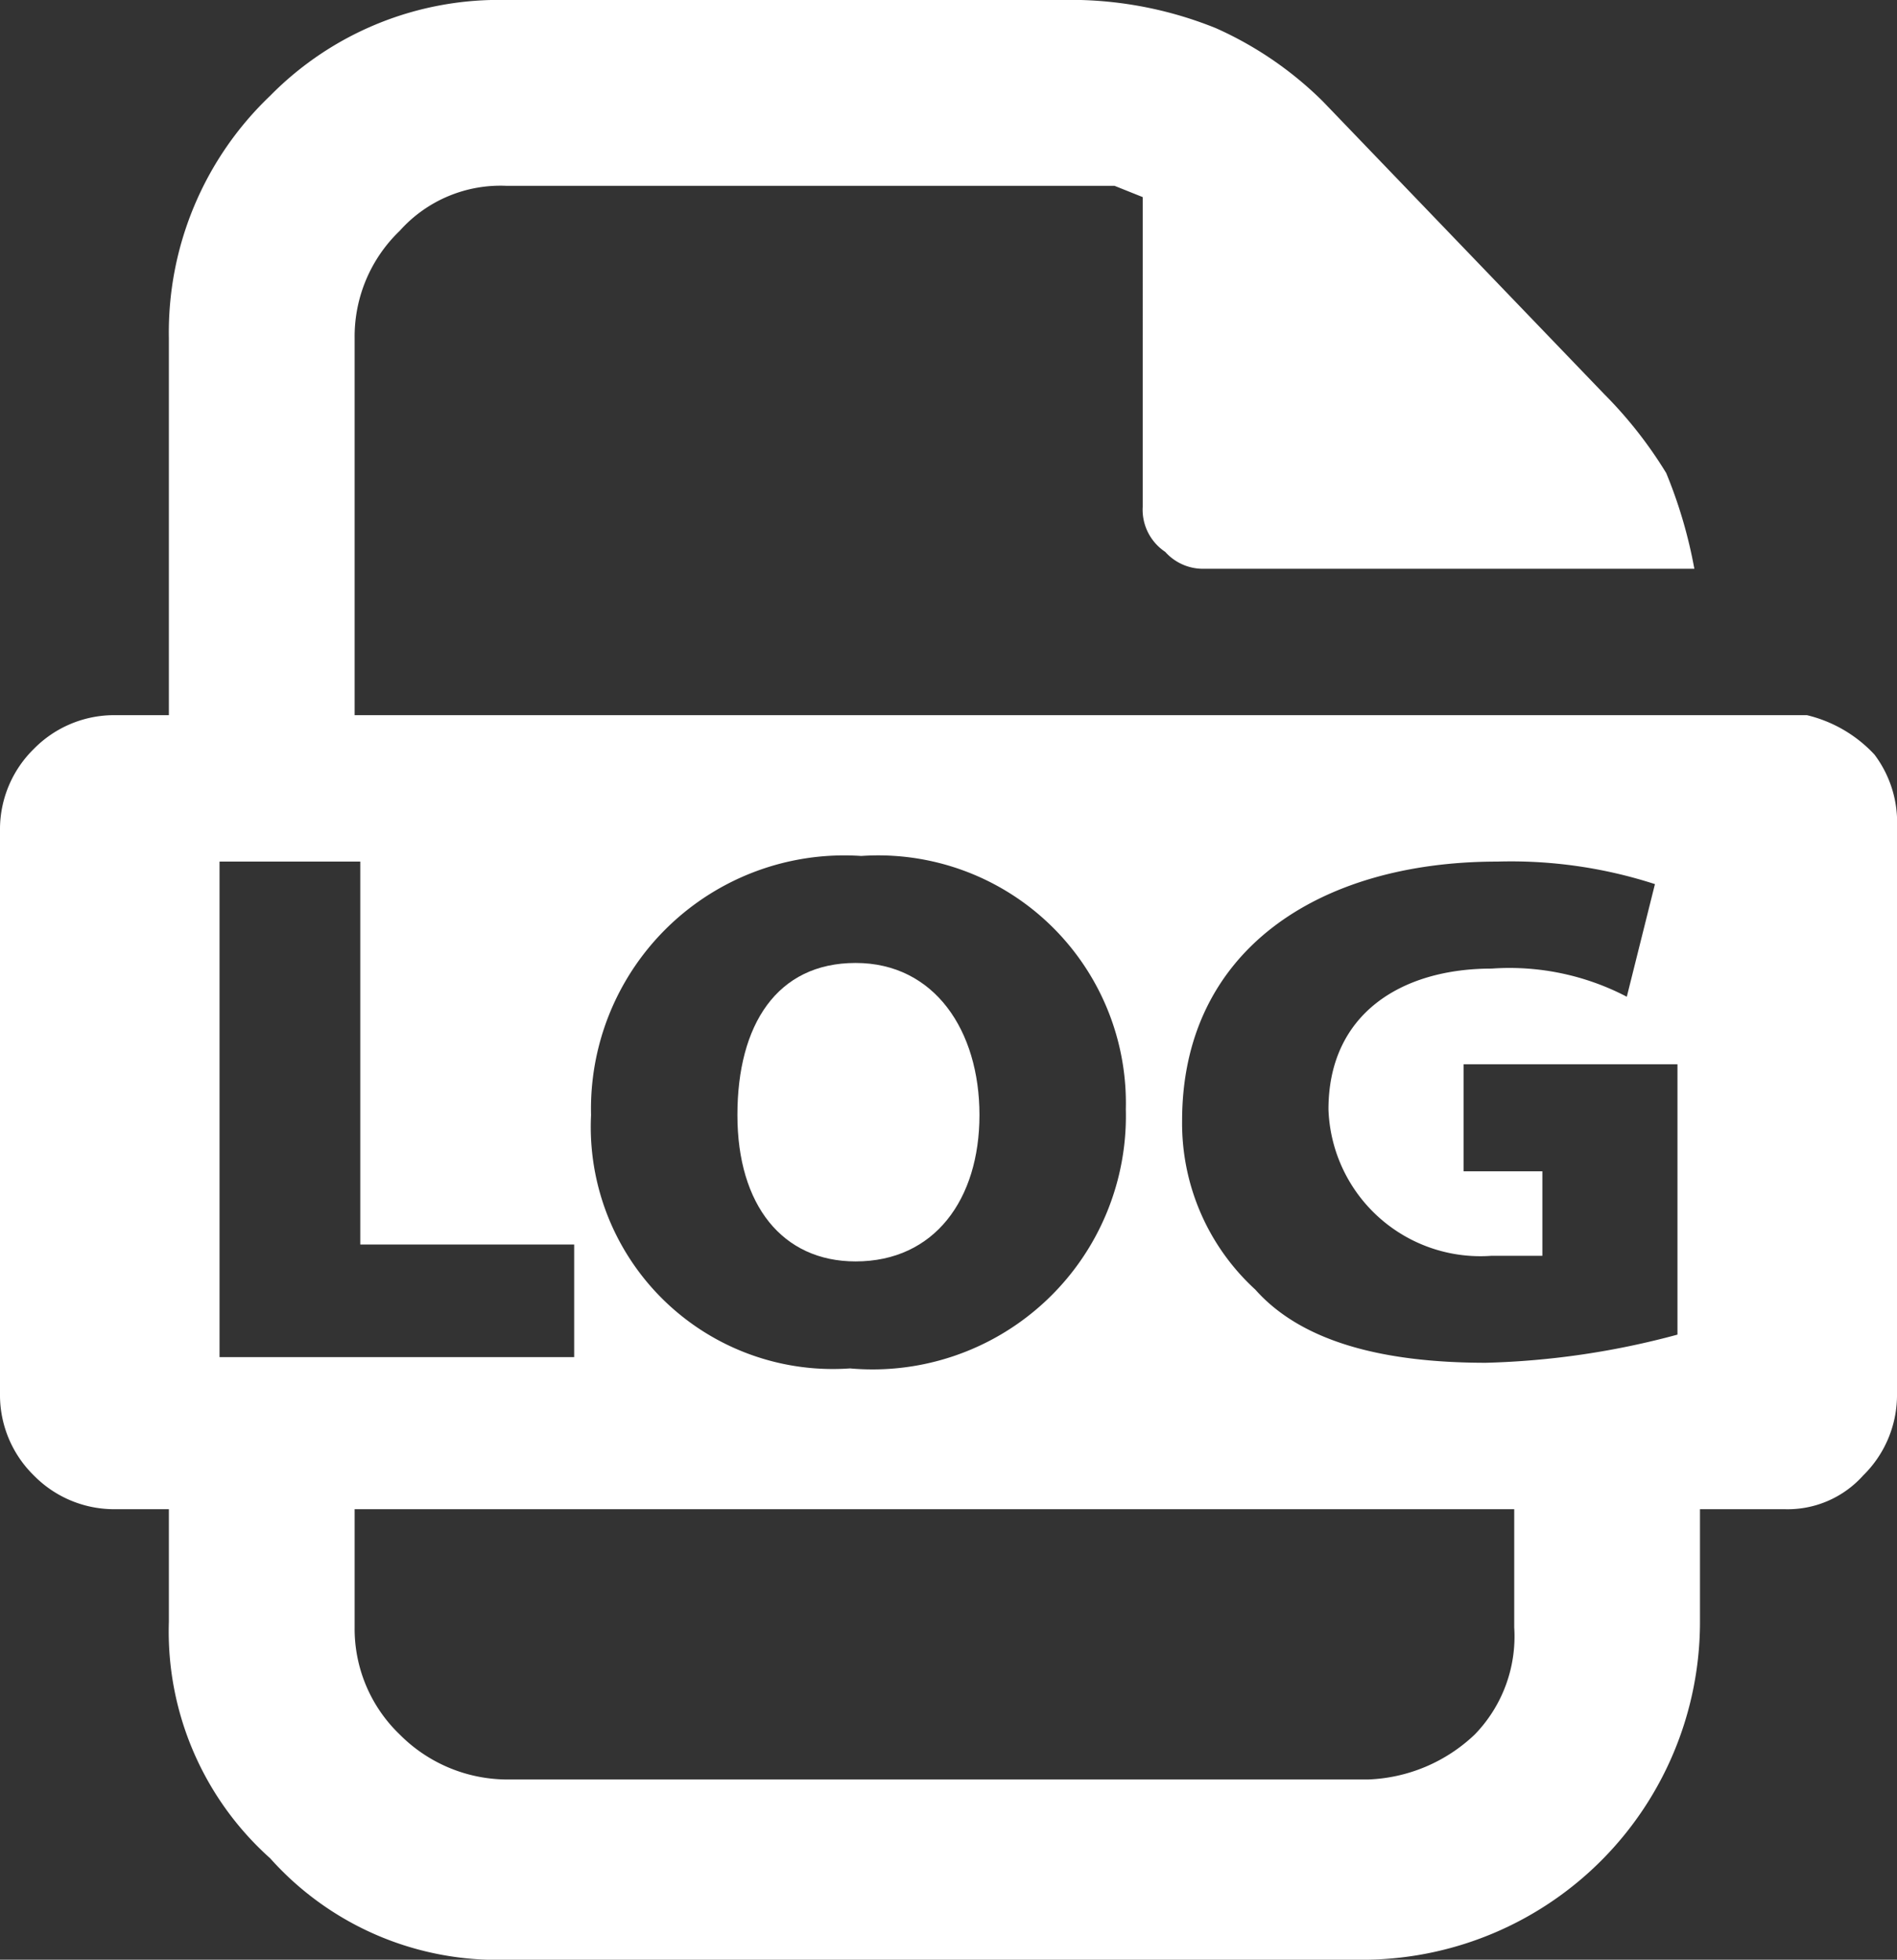 <svg xmlns="http://www.w3.org/2000/svg" viewBox="0 0 33.7 34.8"><rect x="0" y="0" width="33.7" height="34.8" fill="#333333" stroke="none"/><defs><style>.a{fill:#fff;}</style></defs><path class="a" d="M15.2,22.4c1.4,0,2.2-1.1,2.2-2.6s-.8-2.7-2.2-2.7-2.1,1.1-2.1,2.7S13.9,22.4,15.2,22.4Z"/><path class="a" d="M33.3,13.4a2.4,2.4,0,0,0-1.2-.7H6.3V6a2.6,2.6,0,0,1,.8-1.9A2.4,2.4,0,0,1,9,3.3H19.8l.5.2V9a.9.9,0,0,0,.4.8.9.9,0,0,0,.7.3h8.7a8.4,8.4,0,0,0-.5-1.7A7.6,7.6,0,0,0,28.5,7l-5-5.2A6.4,6.4,0,0,0,21.6.5,6.9,6.9,0,0,0,19.2,0H9A5.7,5.7,0,0,0,4.8,1.7,5.8,5.8,0,0,0,3,6v6.7H2a2,2,0,0,0-1.4.6A2,2,0,0,0,0,14.7V24.8a2,2,0,0,0,.6,1.4,2,2,0,0,0,1.4.6H3v2A5.4,5.4,0,0,0,4.8,33,5.4,5.4,0,0,0,9,34.8H24.3a6,6,0,0,0,5.9-6v-2h1.5a1.8,1.8,0,0,0,1.4-.6,2,2,0,0,0,.6-1.4V14.7A2,2,0,0,0,33.3,13.4Zm-18,1.8A4.4,4.4,0,0,1,20,19.7a4.5,4.5,0,0,1-4.9,4.6,4.3,4.3,0,0,1-4.6-4.5A4.5,4.5,0,0,1,15.3,15.2ZM3.9,24.1V15.3H6.4v6.8h3.8v2Zm23,4.8a2.5,2.5,0,0,1-.7,1.9,2.9,2.9,0,0,1-1.9.8H9a2.7,2.7,0,0,1-1.9-.8,2.6,2.6,0,0,1-.8-1.9V26.8H26.9Zm2.9-5.2a14.4,14.4,0,0,1-3.4.5c-1.9,0-3.3-.4-4.1-1.3a4,4,0,0,1-1.3-3c0-3,2.4-4.6,5.6-4.6a8.3,8.3,0,0,1,2.8.4l-.5,2a4.5,4.5,0,0,0-2.4-.5c-1.6,0-2.9.8-2.9,2.5a2.7,2.7,0,0,0,2.9,2.6h.9V20.8H26V18.9h3.8Z"/></svg>